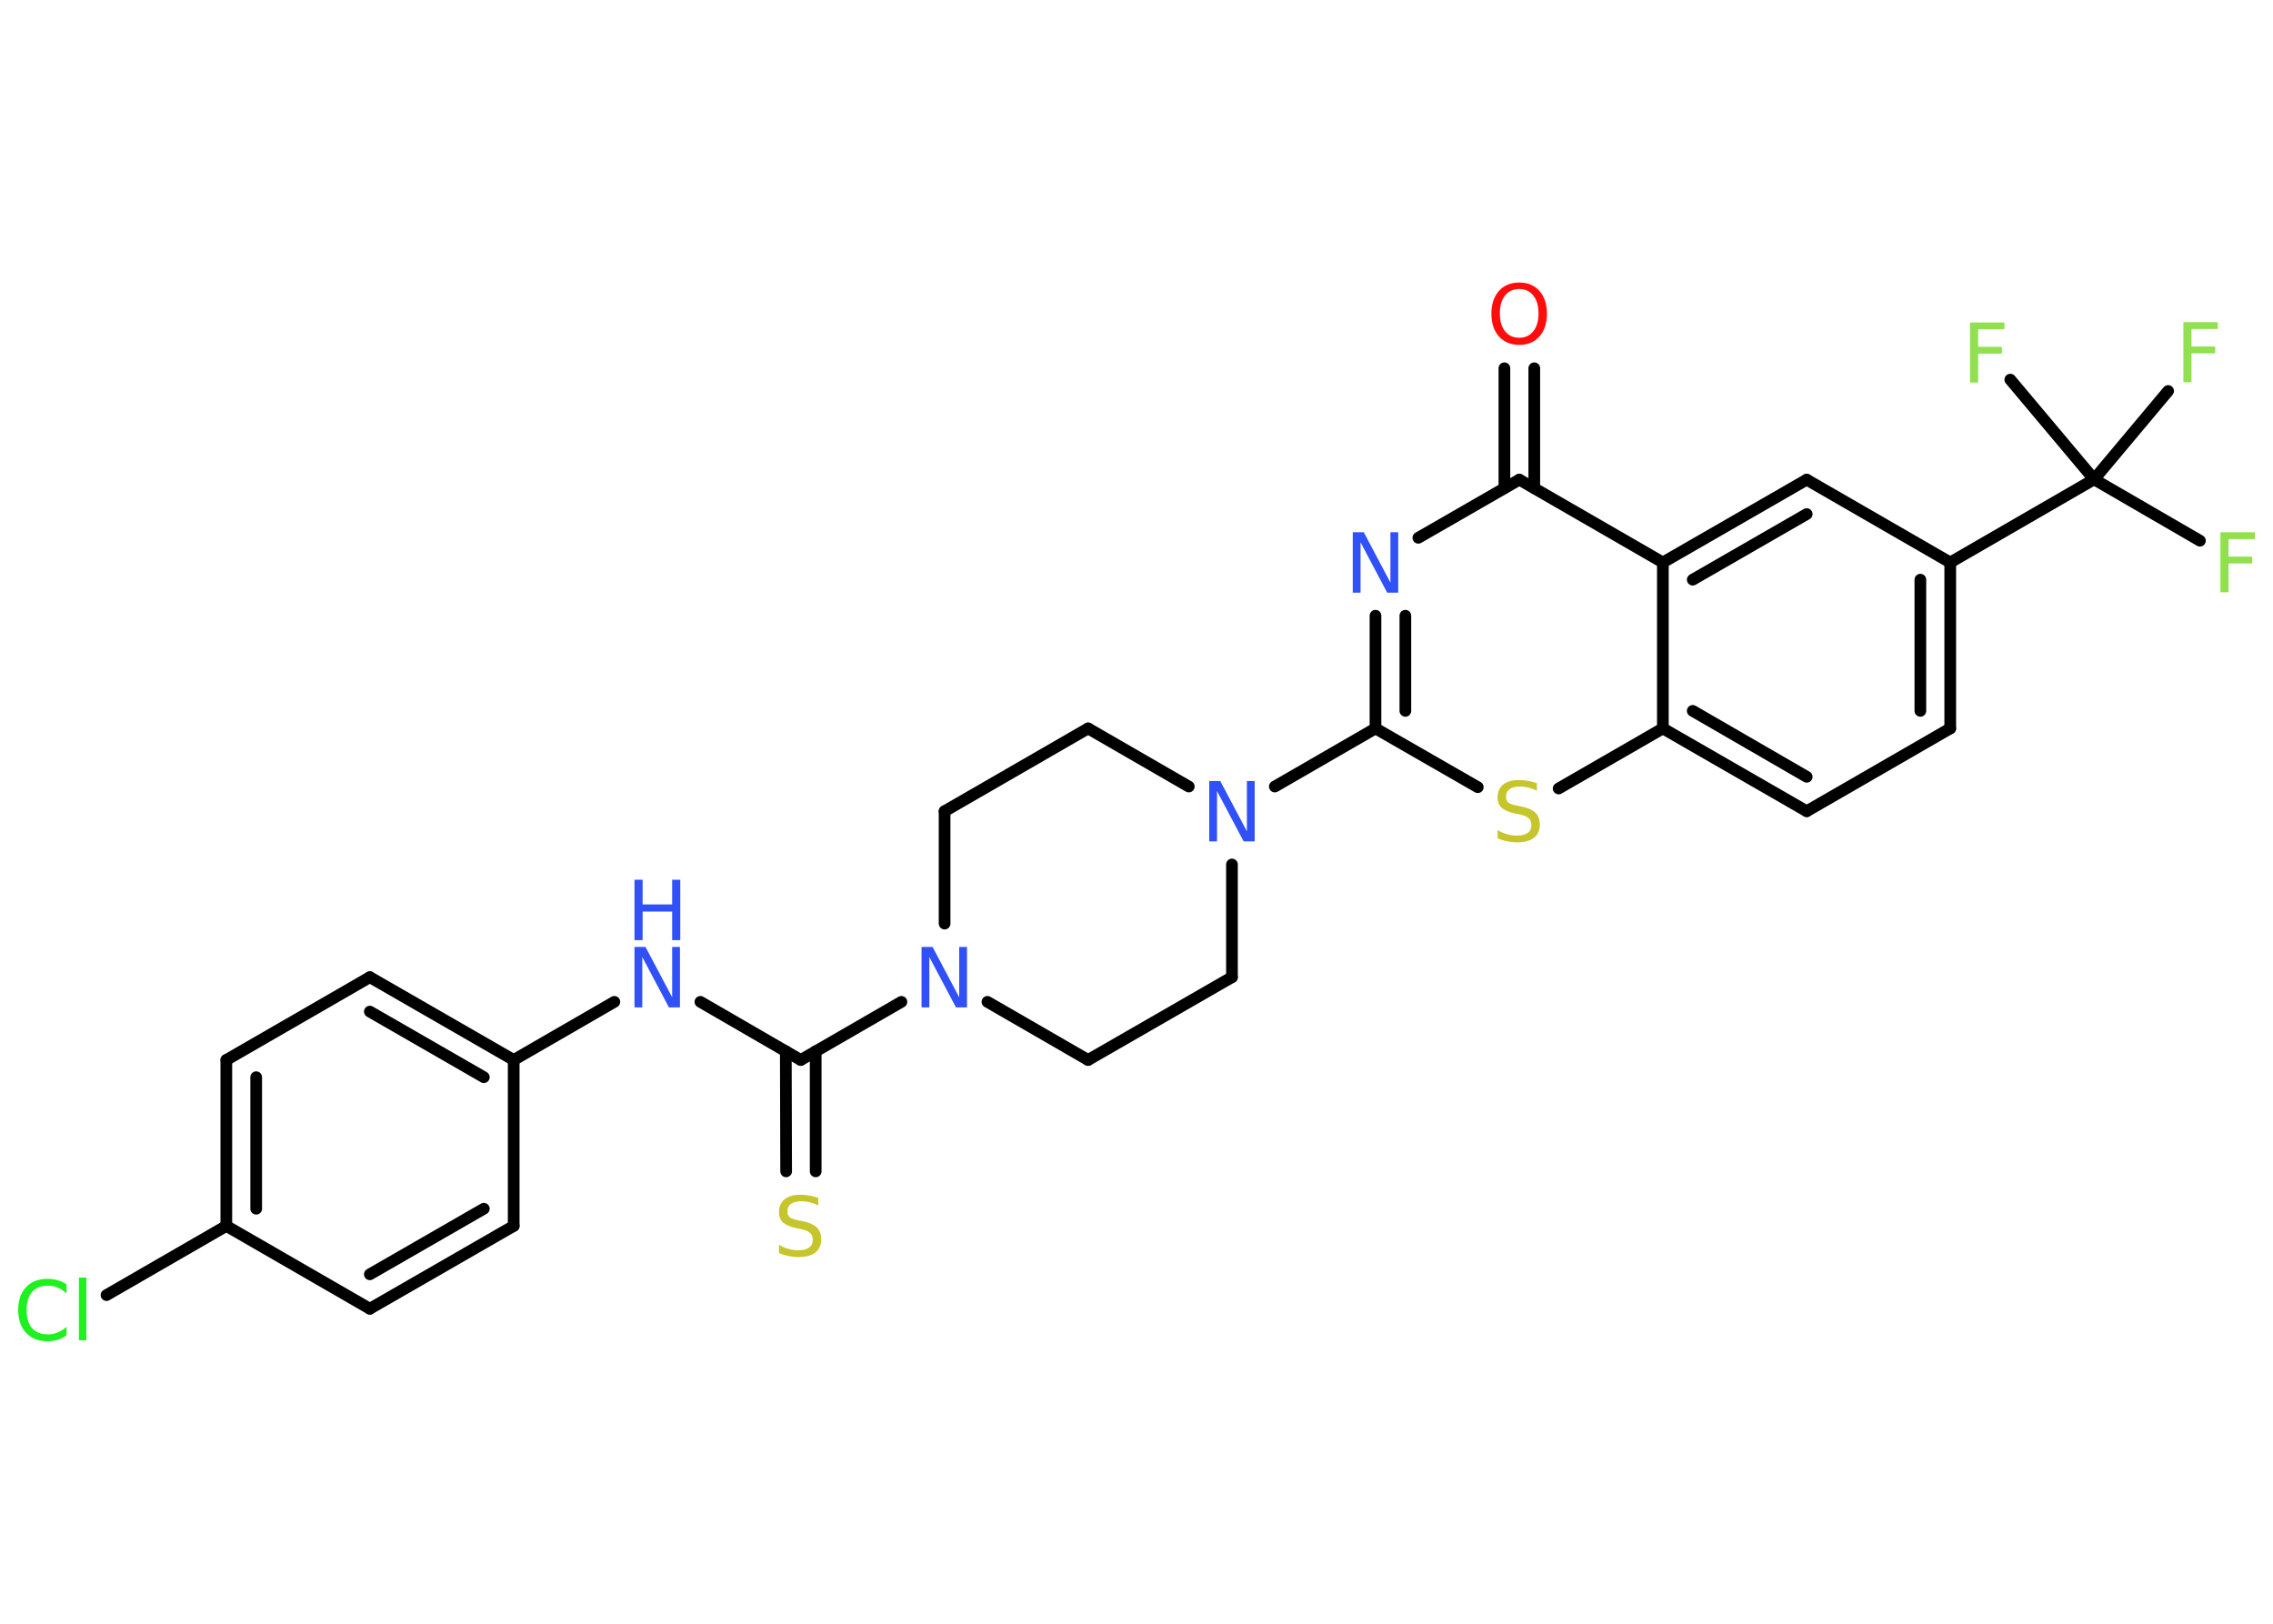 <?xml version='1.0' encoding='UTF-8'?>
<!DOCTYPE svg PUBLIC "-//W3C//DTD SVG 1.1//EN" "http://www.w3.org/Graphics/SVG/1.1/DTD/svg11.dtd">
<svg version='1.2' xmlns='http://www.w3.org/2000/svg' xmlns:xlink='http://www.w3.org/1999/xlink' width='70.0mm' height='50.0mm' viewBox='0 0 70.0 50.0'>
  <desc>Generated by the Chemistry Development Kit (http://github.com/cdk)</desc>
  <g stroke-linecap='round' stroke-linejoin='round' stroke='#000000' stroke-width='.36' fill='#3050F8'>
    <rect x='.0' y='.0' width='70.0' height='50.0' fill='#FFFFFF' stroke='none'/>
    <g id='mol1' class='mol'>
      <g id='mol1bnd1' class='bond'>
        <line x1='47.25' y1='11.34' x2='47.25' y2='15.03'/>
        <line x1='46.33' y1='11.34' x2='46.33' y2='15.03'/>
      </g>
      <line id='mol1bnd2' class='bond' x1='46.79' y1='14.77' x2='43.68' y2='16.56'/>
      <g id='mol1bnd3' class='bond'>
        <line x1='42.36' y1='18.96' x2='42.36' y2='22.43'/>
        <line x1='43.28' y1='18.96' x2='43.28' y2='21.89'/>
      </g>
      <line id='mol1bnd4' class='bond' x1='42.36' y1='22.43' x2='39.26' y2='24.22'/>
      <line id='mol1bnd5' class='bond' x1='36.61' y1='24.22' x2='33.51' y2='22.43'/>
      <line id='mol1bnd6' class='bond' x1='33.51' y1='22.43' x2='29.09' y2='24.98'/>
      <line id='mol1bnd7' class='bond' x1='29.09' y1='24.98' x2='29.09' y2='28.44'/>
      <line id='mol1bnd8' class='bond' x1='27.76' y1='30.85' x2='24.66' y2='32.64'/>
      <g id='mol1bnd9' class='bond'>
        <line x1='25.12' y1='32.37' x2='25.12' y2='36.07'/>
        <line x1='24.2' y1='32.37' x2='24.21' y2='36.07'/>
      </g>
      <line id='mol1bnd10' class='bond' x1='24.66' y1='32.64' x2='21.57' y2='30.85'/>
      <line id='mol1bnd11' class='bond' x1='18.92' y1='30.85' x2='15.82' y2='32.64'/>
      <g id='mol1bnd12' class='bond'>
        <line x1='15.82' y1='32.64' x2='11.39' y2='30.09'/>
        <line x1='14.9' y1='33.17' x2='11.39' y2='31.15'/>
      </g>
      <line id='mol1bnd13' class='bond' x1='11.39' y1='30.09' x2='6.97' y2='32.64'/>
      <g id='mol1bnd14' class='bond'>
        <line x1='6.97' y1='32.64' x2='6.97' y2='37.75'/>
        <line x1='7.89' y1='33.17' x2='7.89' y2='37.22'/>
      </g>
      <line id='mol1bnd15' class='bond' x1='6.97' y1='37.75' x2='3.28' y2='39.88'/>
      <line id='mol1bnd16' class='bond' x1='6.97' y1='37.75' x2='11.39' y2='40.3'/>
      <g id='mol1bnd17' class='bond'>
        <line x1='11.39' y1='40.3' x2='15.82' y2='37.75'/>
        <line x1='11.39' y1='39.24' x2='14.9' y2='37.22'/>
      </g>
      <line id='mol1bnd18' class='bond' x1='15.82' y1='32.64' x2='15.82' y2='37.75'/>
      <line id='mol1bnd19' class='bond' x1='30.41' y1='30.85' x2='33.51' y2='32.64'/>
      <line id='mol1bnd20' class='bond' x1='33.51' y1='32.64' x2='37.94' y2='30.09'/>
      <line id='mol1bnd21' class='bond' x1='37.94' y1='26.62' x2='37.94' y2='30.09'/>
      <line id='mol1bnd22' class='bond' x1='42.36' y1='22.43' x2='45.51' y2='24.24'/>
      <line id='mol1bnd23' class='bond' x1='48.0' y1='24.28' x2='51.21' y2='22.43'/>
      <g id='mol1bnd24' class='bond'>
        <line x1='51.21' y1='22.43' x2='55.64' y2='24.98'/>
        <line x1='52.13' y1='21.89' x2='55.64' y2='23.92'/>
      </g>
      <line id='mol1bnd25' class='bond' x1='55.64' y1='24.98' x2='60.06' y2='22.43'/>
      <g id='mol1bnd26' class='bond'>
        <line x1='60.06' y1='22.43' x2='60.06' y2='17.32'/>
        <line x1='59.14' y1='21.89' x2='59.14' y2='17.85'/>
      </g>
      <line id='mol1bnd27' class='bond' x1='60.06' y1='17.32' x2='64.49' y2='14.76'/>
      <line id='mol1bnd28' class='bond' x1='64.49' y1='14.76' x2='67.75' y2='16.65'/>
      <line id='mol1bnd29' class='bond' x1='64.49' y1='14.76' x2='66.77' y2='12.04'/>
      <line id='mol1bnd30' class='bond' x1='64.49' y1='14.76' x2='61.91' y2='11.69'/>
      <line id='mol1bnd31' class='bond' x1='60.06' y1='17.32' x2='55.64' y2='14.77'/>
      <g id='mol1bnd32' class='bond'>
        <line x1='55.64' y1='14.77' x2='51.21' y2='17.32'/>
        <line x1='55.64' y1='15.83' x2='52.13' y2='17.85'/>
      </g>
      <line id='mol1bnd33' class='bond' x1='46.79' y1='14.77' x2='51.21' y2='17.32'/>
      <line id='mol1bnd34' class='bond' x1='51.21' y1='22.43' x2='51.21' y2='17.32'/>
      <path id='mol1atm1' class='atom' d='M46.79 8.9q-.28 .0 -.44 .2q-.16 .2 -.16 .55q.0 .35 .16 .55q.16 .2 .44 .2q.27 .0 .43 -.2q.16 -.2 .16 -.55q.0 -.35 -.16 -.55q-.16 -.2 -.43 -.2zM46.79 8.7q.39 .0 .62 .26q.23 .26 .23 .7q.0 .44 -.23 .7q-.23 .26 -.62 .26q-.39 .0 -.63 -.26q-.23 -.26 -.23 -.7q.0 -.44 .23 -.7q.23 -.26 .63 -.26z' stroke='none' fill='#FF0D0D'/>
      <path id='mol1atm3' class='atom' d='M41.66 16.39h.34l.82 1.55v-1.55h.24v1.86h-.34l-.82 -1.55v1.55h-.24v-1.86z' stroke='none'/>
      <path id='mol1atm5' class='atom' d='M37.24 24.05h.34l.82 1.55v-1.55h.24v1.86h-.34l-.82 -1.55v1.55h-.24v-1.86z' stroke='none'/>
      <path id='mol1atm8' class='atom' d='M28.38 29.16h.34l.82 1.55v-1.55h.24v1.86h-.34l-.82 -1.55v1.55h-.24v-1.86z' stroke='none'/>
      <path id='mol1atm10' class='atom' d='M25.2 36.88v.24q-.14 -.07 -.27 -.1q-.13 -.03 -.25 -.03q-.2 .0 -.32 .08q-.11 .08 -.11 .23q.0 .12 .07 .18q.07 .06 .28 .1l.15 .03q.28 .06 .41 .19q.13 .13 .13 .36q.0 .27 -.18 .41q-.18 .14 -.53 .14q-.13 .0 -.28 -.03q-.15 -.03 -.31 -.09v-.26q.15 .09 .3 .13q.15 .04 .29 .04q.22 .0 .33 -.08q.12 -.08 .12 -.24q.0 -.14 -.08 -.21q-.08 -.08 -.27 -.12l-.15 -.03q-.28 -.06 -.41 -.17q-.13 -.12 -.13 -.33q.0 -.25 .17 -.39q.17 -.14 .48 -.14q.13 .0 .26 .02q.14 .02 .28 .07z' stroke='none' fill='#C6C62C'/>
      <g id='mol1atm11' class='atom'>
        <path d='M19.54 29.16h.34l.82 1.55v-1.55h.24v1.86h-.34l-.82 -1.55v1.55h-.24v-1.86z' stroke='none'/>
        <path d='M19.54 27.09h.25v.76h.91v-.76h.25v1.86h-.25v-.88h-.91v.88h-.25v-1.86z' stroke='none'/>
      </g>
      <path id='mol1atm16' class='atom' d='M2.05 39.56v.27q-.13 -.12 -.27 -.18q-.14 -.06 -.3 -.06q-.32 .0 -.49 .19q-.17 .19 -.17 .56q.0 .37 .17 .56q.17 .19 .49 .19q.16 .0 .3 -.06q.14 -.06 .27 -.17v.26q-.13 .09 -.28 .14q-.15 .04 -.31 .04q-.42 .0 -.66 -.26q-.24 -.26 -.24 -.7q.0 -.45 .24 -.7q.24 -.26 .66 -.26q.17 .0 .31 .04q.15 .04 .28 .13zM2.43 39.34h.23v1.93h-.23v-1.93z' stroke='none' fill='#1FF01F'/>
      <path id='mol1atm21' class='atom' d='M47.33 24.11v.24q-.14 -.07 -.27 -.1q-.13 -.03 -.25 -.03q-.2 .0 -.32 .08q-.11 .08 -.11 .23q.0 .12 .07 .18q.07 .06 .28 .1l.15 .03q.28 .06 .41 .19q.13 .13 .13 .36q.0 .27 -.18 .41q-.18 .14 -.53 .14q-.13 .0 -.28 -.03q-.15 -.03 -.31 -.09v-.26q.15 .09 .3 .13q.15 .04 .29 .04q.22 .0 .33 -.08q.12 -.08 .12 -.24q.0 -.14 -.08 -.21q-.08 -.08 -.27 -.12l-.15 -.03q-.28 -.06 -.41 -.17q-.13 -.12 -.13 -.33q.0 -.25 .17 -.39q.17 -.14 .48 -.14q.13 .0 .26 .02q.14 .02 .28 .07z' stroke='none' fill='#C6C62C'/>
      <path id='mol1atm27' class='atom' d='M68.38 16.39h1.06v.21h-.81v.54h.73v.21h-.73v.89h-.25v-1.86z' stroke='none' fill='#90E050'/>
      <path id='mol1atm28' class='atom' d='M67.24 9.92h1.06v.21h-.81v.54h.73v.21h-.73v.89h-.25v-1.86z' stroke='none' fill='#90E050'/>
      <path id='mol1atm29' class='atom' d='M60.67 9.93h1.06v.21h-.81v.54h.73v.21h-.73v.89h-.25v-1.86z' stroke='none' fill='#90E050'/>
    </g>
  </g>
</svg>
